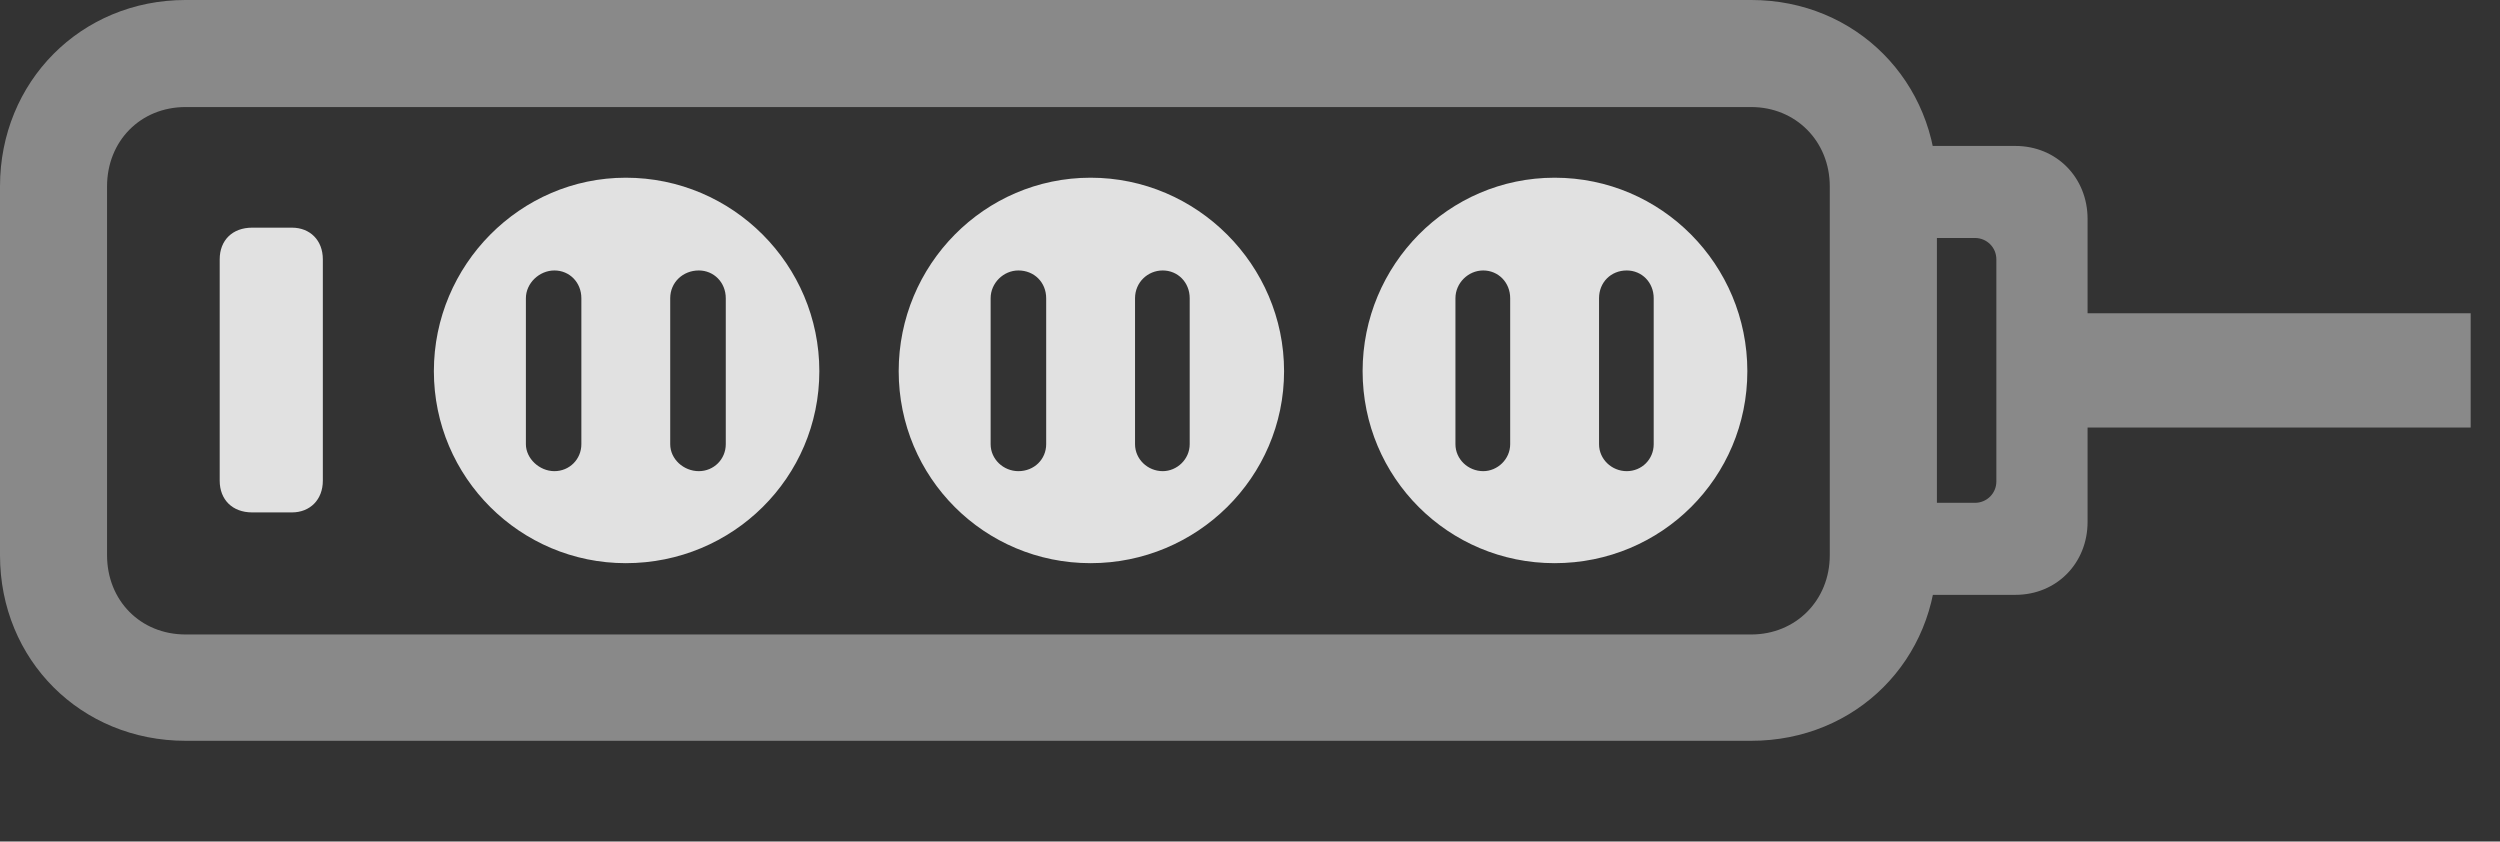 <?xml version="1.0" encoding="UTF-8"?>
<!--Generator: Apple Native CoreSVG 341-->
<!DOCTYPE svg
PUBLIC "-//W3C//DTD SVG 1.1//EN"
       "http://www.w3.org/Graphics/SVG/1.1/DTD/svg11.dtd">
<svg version="1.1" xmlns="http://www.w3.org/2000/svg" xmlns:xlink="http://www.w3.org/1999/xlink" viewBox="0 0 30.781 10.361">
 <rect x="0" y="0" width="30.781" height="10.361" fill="#333333" stroke="none"/>
 <g>
  <rect height="10.361" opacity="0" width="30.781" x="0" y="0"/>
  <path d="M2.285 9.121L21.562 9.121C22.852 9.121 23.848 8.125 23.848 6.836L23.848 2.295C23.848 1.006 22.852 0 21.562 0L2.285 0C0.996 0 0 1.006 0 2.295L0 6.836C0 8.125 0.996 9.121 2.285 9.121ZM2.285 7.812C1.729 7.812 1.318 7.393 1.318 6.836L1.318 2.295C1.318 1.738 1.729 1.318 2.285 1.318L21.562 1.318C22.109 1.318 22.529 1.738 22.529 2.295L22.529 6.836C22.529 7.393 22.109 7.812 21.562 7.812ZM23.291 7.324L24.814 7.324C25.322 7.324 25.703 6.934 25.703 6.426L25.703 2.695C25.703 2.188 25.322 1.797 24.814 1.797L23.291 1.797L23.291 2.93L24.316 2.93C24.463 2.93 24.58 3.047 24.58 3.193L24.58 5.928C24.58 6.074 24.463 6.191 24.316 6.191L23.291 6.191ZM25.273 5.264L30.42 5.264L30.42 3.857L25.273 3.857Z" fill="white" fill-opacity="0.425"/>
  <path d="M3.105 6.309L3.594 6.309C3.818 6.309 3.975 6.152 3.975 5.918L3.975 3.193C3.975 2.959 3.818 2.803 3.594 2.803L3.105 2.803C2.861 2.803 2.705 2.959 2.705 3.193L2.705 5.918C2.705 6.152 2.861 6.309 3.105 6.309ZM7.705 6.934C9.023 6.934 10.088 5.879 10.088 4.57C10.088 3.262 9.023 2.188 7.705 2.188C6.406 2.188 5.342 3.262 5.342 4.57C5.342 5.879 6.406 6.934 7.705 6.934ZM6.826 5.801C6.641 5.801 6.475 5.645 6.475 5.469L6.475 3.672C6.475 3.486 6.641 3.33 6.826 3.33C7.012 3.33 7.158 3.477 7.158 3.672L7.158 5.469C7.158 5.654 7.012 5.801 6.826 5.801ZM8.604 5.801C8.418 5.801 8.252 5.654 8.252 5.469L8.252 3.672C8.252 3.477 8.408 3.33 8.604 3.33C8.789 3.33 8.936 3.477 8.936 3.672L8.936 5.469C8.936 5.654 8.789 5.801 8.604 5.801ZM13.428 6.934C14.736 6.934 15.81 5.879 15.81 4.57C15.81 3.262 14.736 2.188 13.428 2.188C12.119 2.188 11.065 3.262 11.065 4.57C11.065 5.879 12.119 6.934 13.428 6.934ZM12.539 5.801C12.354 5.801 12.197 5.654 12.197 5.469L12.197 3.672C12.197 3.486 12.354 3.33 12.539 3.33C12.734 3.33 12.881 3.477 12.881 3.672L12.881 5.469C12.881 5.654 12.734 5.801 12.539 5.801ZM14.316 5.801C14.131 5.801 13.975 5.654 13.975 5.469L13.975 3.672C13.975 3.477 14.131 3.33 14.316 3.33C14.502 3.33 14.648 3.477 14.648 3.672L14.648 5.469C14.648 5.654 14.492 5.801 14.316 5.801ZM19.141 6.934C20.459 6.934 21.514 5.879 21.514 4.57C21.514 3.262 20.459 2.188 19.141 2.188C17.832 2.188 16.777 3.262 16.777 4.57C16.777 5.879 17.832 6.934 19.141 6.934ZM18.262 5.801C18.076 5.801 17.92 5.654 17.92 5.469L17.92 3.672C17.92 3.486 18.076 3.33 18.262 3.33C18.447 3.33 18.594 3.477 18.594 3.672L18.594 5.469C18.594 5.654 18.438 5.801 18.262 5.801ZM20.029 5.801C19.844 5.801 19.688 5.654 19.688 5.469L19.688 3.672C19.688 3.477 19.834 3.33 20.029 3.33C20.215 3.33 20.361 3.477 20.361 3.672L20.361 5.469C20.361 5.654 20.215 5.801 20.029 5.801Z" fill="white" fill-opacity="0.85"/>
 </g>
</svg>
